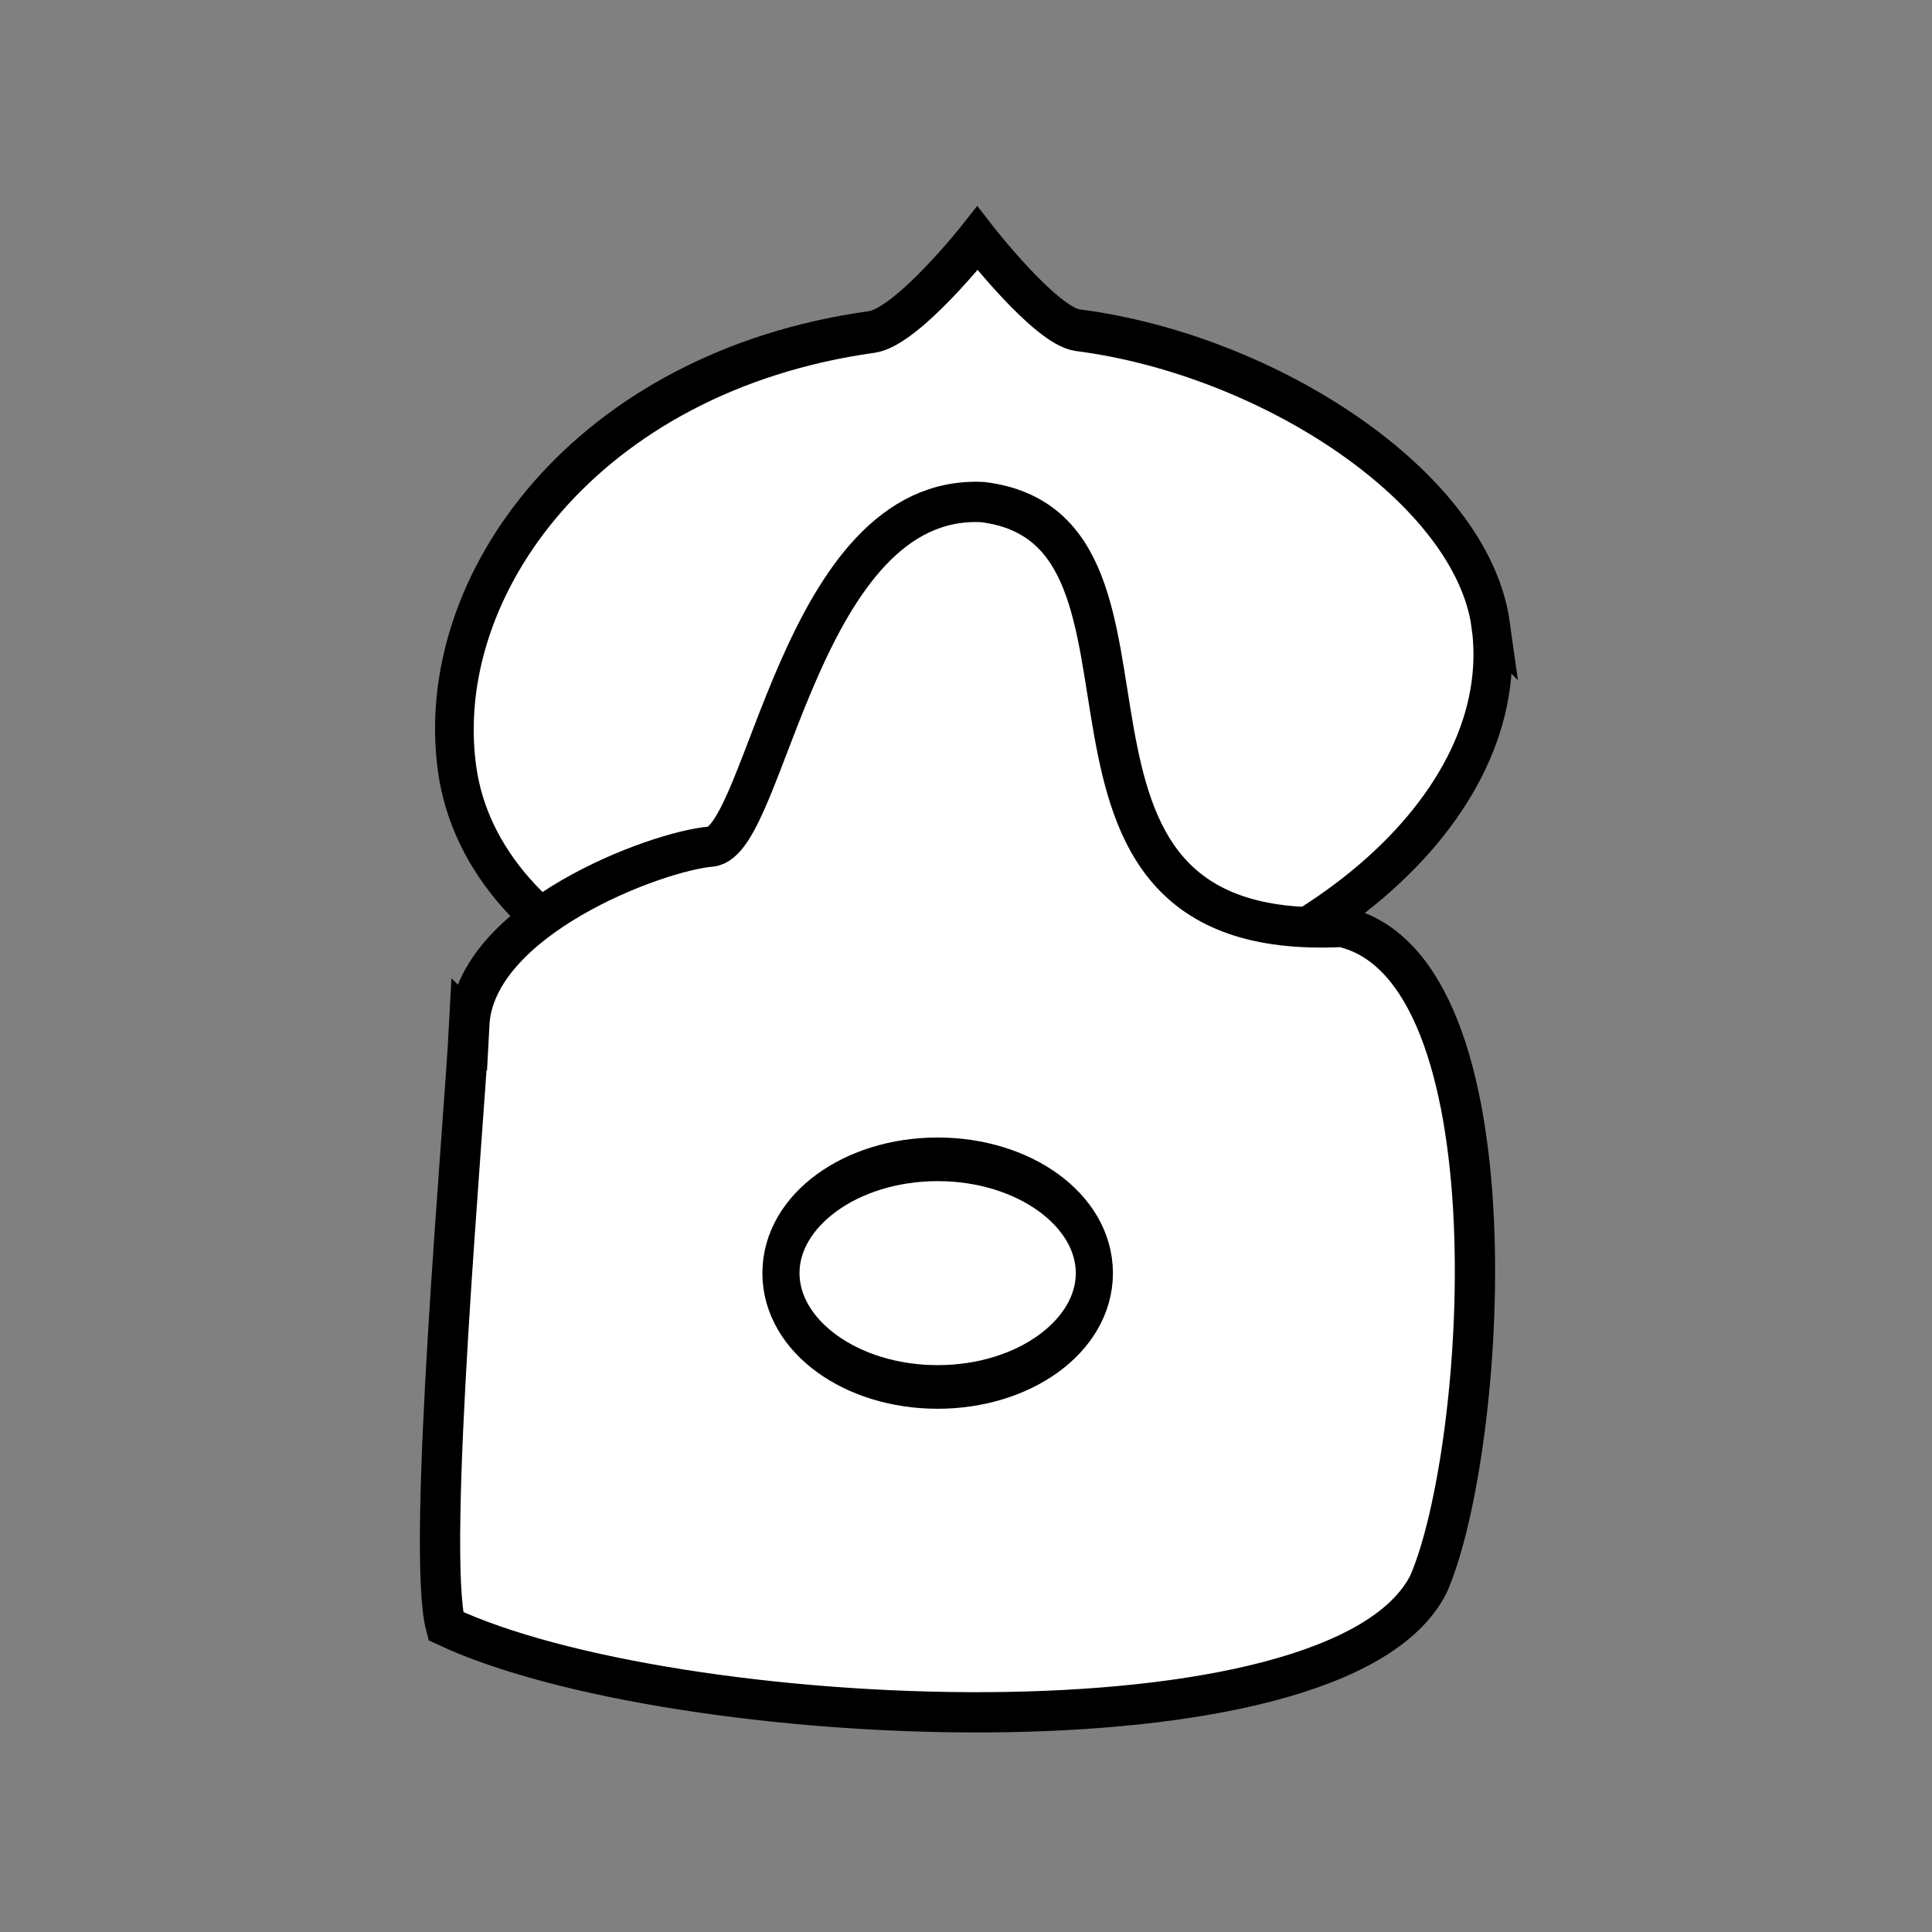 <?xml version="1.0" encoding="UTF-8" standalone="no"?>
<!-- Created with Inkscape (http://www.inkscape.org/) -->

<svg
   xmlns:dc="http://purl.org/dc/elements/1.1/"
   xmlns:cc="http://creativecommons.org/ns#"
   xmlns:rdf="http://www.w3.org/1999/02/22-rdf-syntax-ns#"
   xmlns:svg="http://www.w3.org/2000/svg"
   xmlns="http://www.w3.org/2000/svg"
   xmlns:sodipodi="http://sodipodi.sourceforge.net/DTD/sodipodi-0.dtd"
   xmlns:inkscape="http://www.inkscape.org/namespaces/inkscape"
   width="96"
   height="96"
   id="svg2"
   version="1.1"
   inkscape:version="0.48.3.1 r9886"
   sodipodi:docname="lawa.svg">
  <rect width="100%" height="100%" fill="#808080" stroke="none"/>
  <defs
     id="defs4" />
  <sodipodi:namedview
     id="base"
     pagecolor="#ffffff"
     bordercolor="#666666"
     borderopacity="1.0"
     inkscape:pageopacity="0.0"
     inkscape:pageshadow="2"
     inkscape:zoom="5.1354167"
     inkscape:cx="48"
     inkscape:cy="48"
     inkscape:document-units="px"
     inkscape:current-layer="layer1"
     showgrid="false"
     inkscape:window-width="992"
     inkscape:window-height="822"
     inkscape:window-x="0"
     inkscape:window-y="26"
     inkscape:window-maximized="0"
     showguides="true"
     inkscape:guide-bbox="true" />
  <g
     inkscape:label="Calque 1"
     inkscape:groupmode="layer"
     id="layer1"
     transform="translate(0,-956.362)">
    <g
       id="g3785"
       transform="matrix(0.895,0,0,0.895,5.062,109.105)">
      <path
         sodipodi:nodetypes="sssscss"
         inkscape:connector-curvature="0"
         id="path3015"
         d="m 4.705,26.12 c 0,10.106 -13.888,18.298 -31.019,18.298 -17.131,0 -31.019,-8.192 -31.019,-18.298 0,-10.106 10.851,-20.506 27.983,-20.506 2.156,0 6.996,-4.268 6.996,-4.268 0,0 3.288,5.256 5.154,5.725 11.093,2.788 21.906,11.488 21.906,19.05 z"
         style="fill:#ffffff;stroke:#000000;stroke-width:2.294;stroke-linecap:round;stroke-linejoin:miter;stroke-miterlimit:4;stroke-opacity:1;stroke-dasharray:none"
         transform="matrix(0.925,-0.129,0.14,1.007,69.098,955.648)" />
      <path
         sodipodi:nodetypes="zcccczz"
         inkscape:connector-curvature="0"
         id="path3011"
         d="m 20.395,1003.534 c -0.303,5.843 -2.412,29.257 -1.3,33.403 12.462,5.875 49.568,7.664 54.567,-2.353 3.201,-7.365 5.094,-34.262 -4.825,-36.467 -19.369,0.964 -7.73,-22.119 -19.951,-23.587 -10.124,-0.488 -12,18.865 -15.076,19.129 -3.075,0.264 -13.111,4.033 -13.414,9.876 z"
         style="fill:#ffffff;stroke:#000000;stroke-width:2.236;stroke-linecap:round;stroke-linejoin:miter;stroke-miterlimit:4;stroke-opacity:1;stroke-dasharray:none" />
      <path
         transform="matrix(0.977,0,0,1.148,-1.91,944.619)"
         d="m 58.354,63.345 c 0,3.04 -3.987,5.504 -8.905,5.504 -4.918,0 -8.905,-2.464 -8.905,-5.504 0,-3.04 3.987,-5.504 8.905,-5.504 4.918,0 8.905,2.464 8.905,5.504 z"
         sodipodi:ry="5.5036697"
         sodipodi:rx="8.9051247"
         sodipodi:cy="63.344891"
         sodipodi:cx="49.448826"
         id="path3014"
         style="fill:none;stroke:#000000;stroke-width:2.11;stroke-linecap:round;stroke-linejoin:miter;stroke-miterlimit:4;stroke-opacity:1;stroke-dasharray:none"
         sodipodi:type="arc" />
    </g>
  </g>
</svg>
